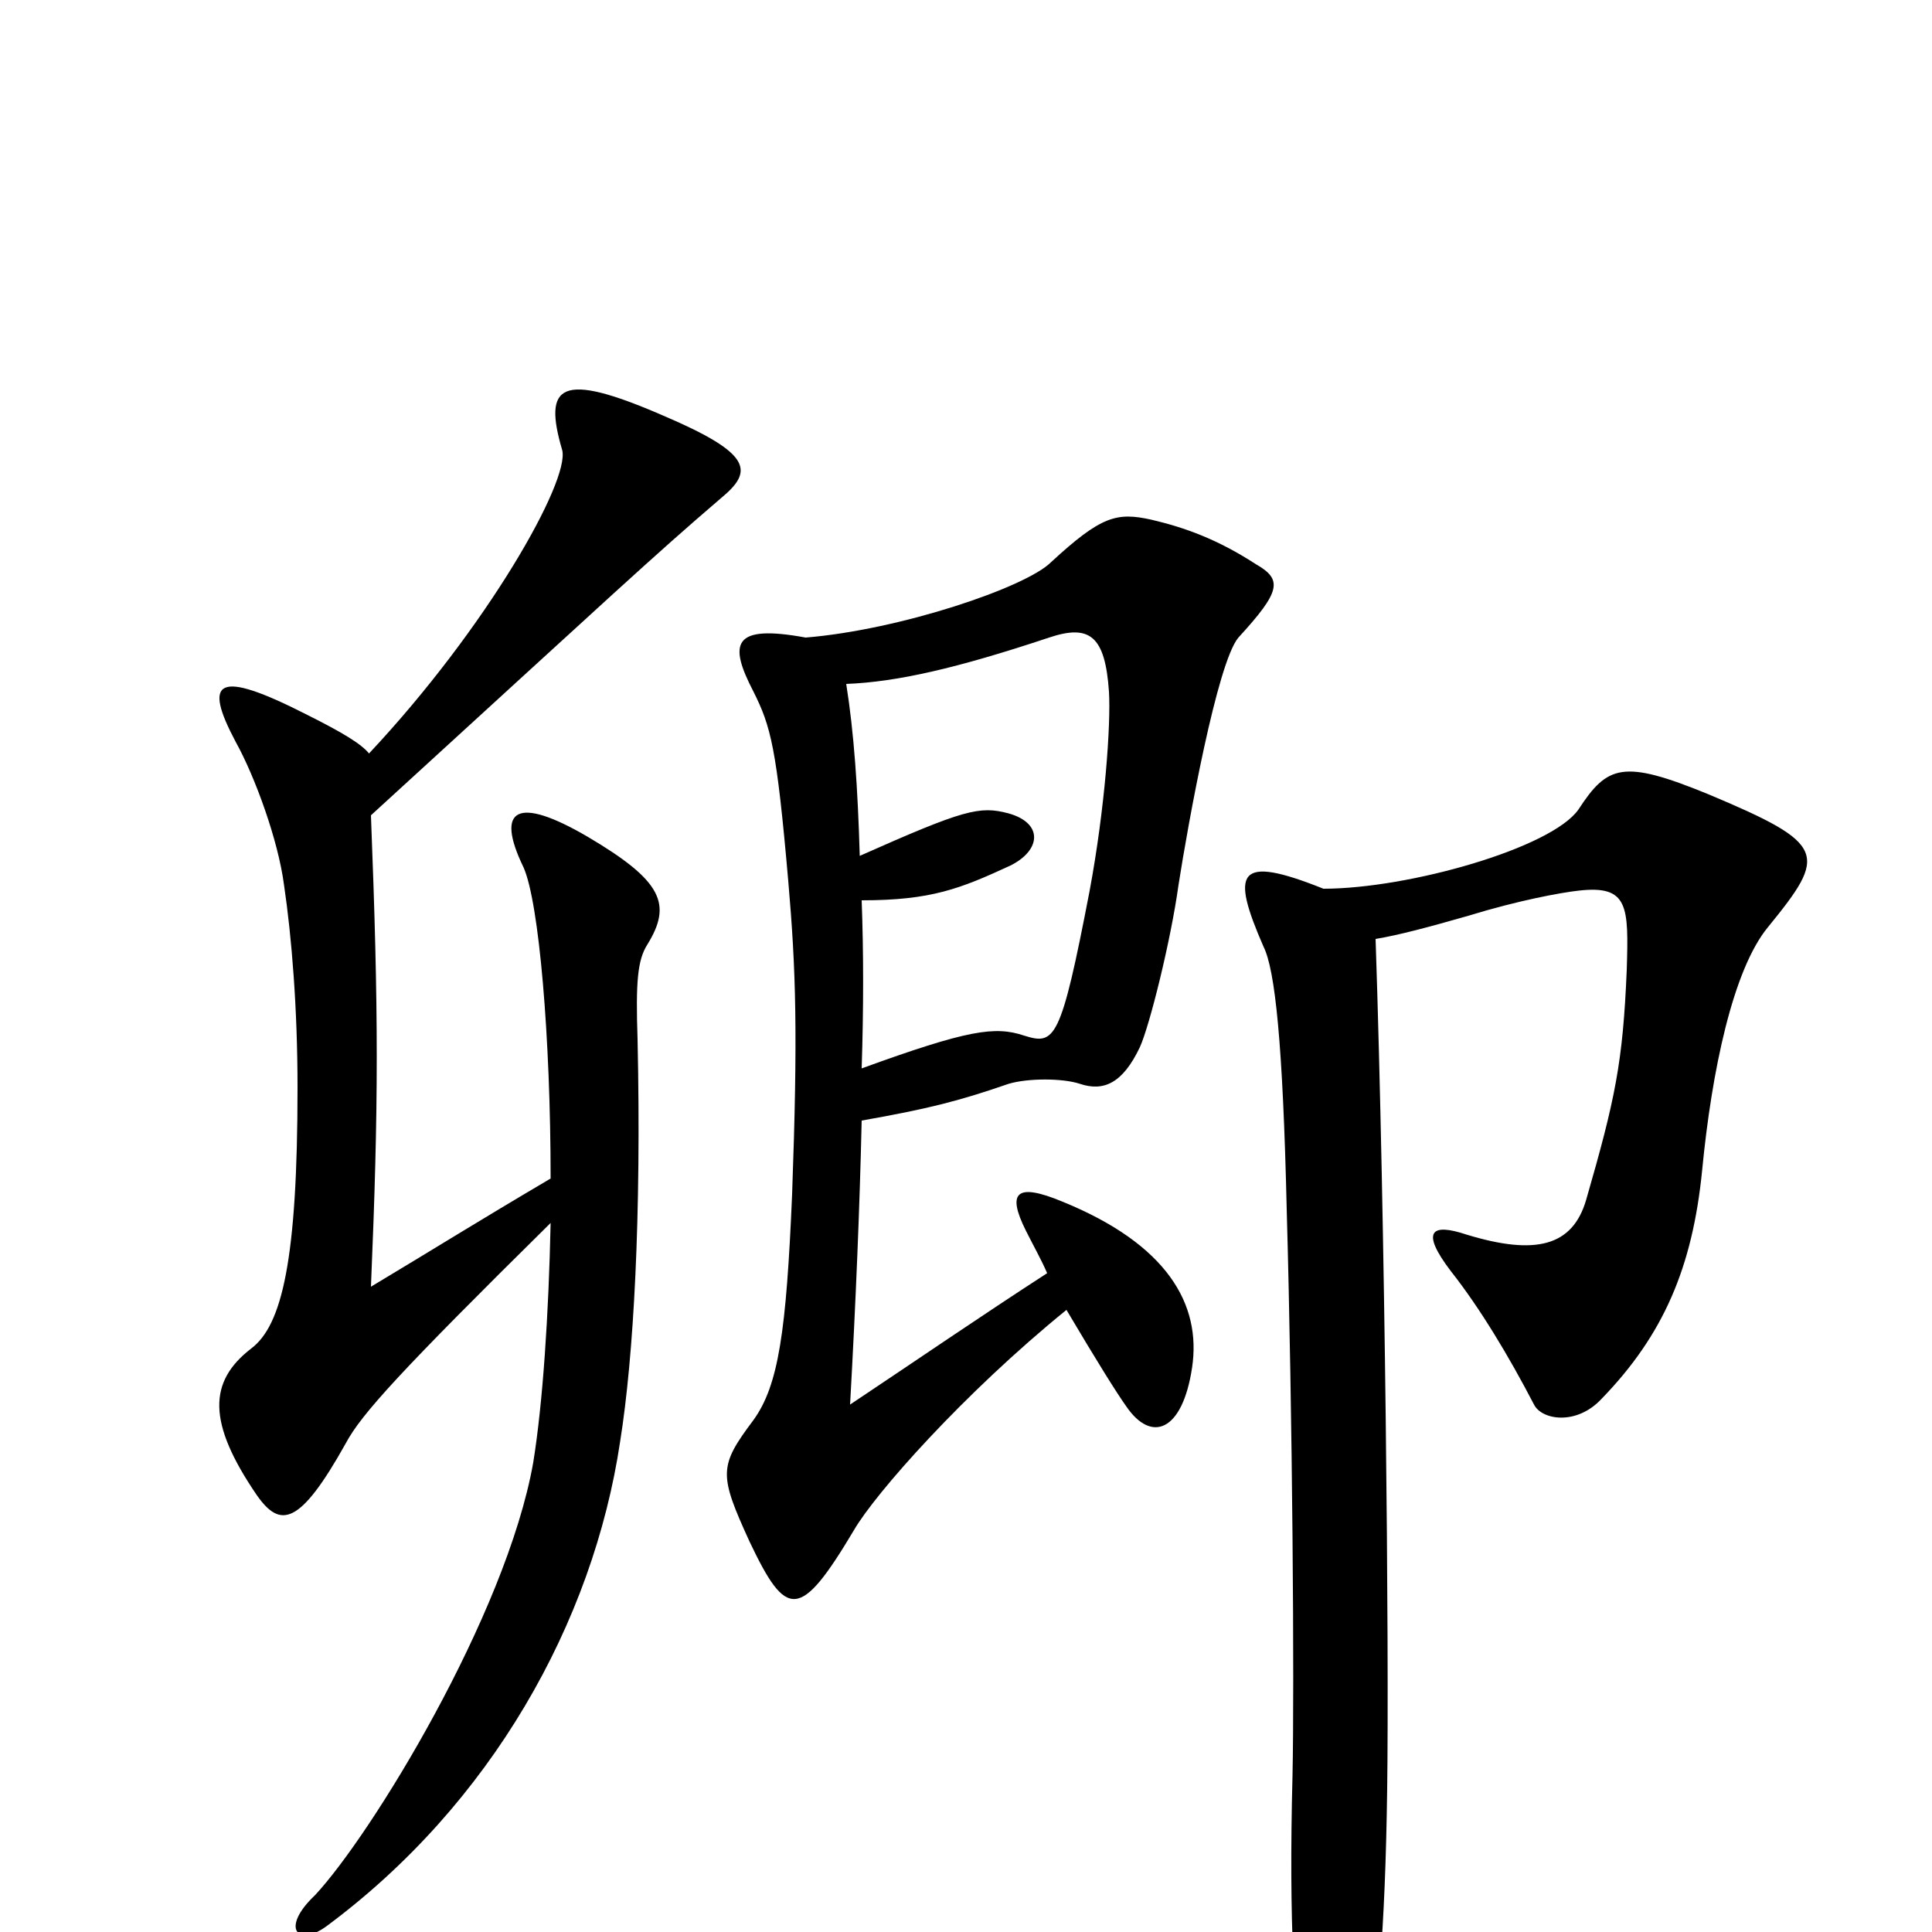 <svg xmlns="http://www.w3.org/2000/svg" viewBox="0 -1000 1000 1000">
	<path fill="#000000" d="M650 -708C630 -721 613 -727 596 -731C578 -735 570 -733 544 -709C531 -696 466 -674 417 -670C379 -677 377 -667 390 -642C399 -624 402 -613 408 -544C412 -498 413 -465 410 -382C407 -311 403 -283 390 -265C372 -241 372 -237 388 -202C407 -162 414 -161 442 -208C453 -227 499 -279 552 -322C568 -295 578 -279 583 -272C596 -253 612 -259 617 -292C622 -325 604 -356 550 -378C526 -388 521 -383 531 -363C535 -355 539 -348 542 -341C508 -319 473 -295 440 -273C443 -327 445 -376 446 -420C480 -426 496 -430 522 -439C532 -442 550 -442 559 -439C571 -435 581 -439 590 -458C595 -469 606 -513 610 -542C615 -574 630 -657 641 -670C663 -694 664 -700 650 -708ZM373 -742C390 -756 390 -765 343 -785C290 -808 281 -801 291 -767C295 -751 252 -675 191 -610C187 -615 177 -621 159 -630C112 -654 105 -648 122 -616C132 -598 144 -565 147 -542C151 -515 154 -478 154 -437C154 -348 146 -314 130 -302C108 -285 107 -264 133 -226C145 -209 155 -210 179 -253C187 -268 207 -290 285 -367C284 -320 281 -274 276 -243C262 -164 192 -50 163 -19C145 -2 154 8 169 -3C254 -66 307 -160 321 -254C328 -298 332 -370 330 -462C329 -492 330 -503 335 -511C348 -532 343 -544 304 -567C268 -588 256 -582 271 -551C279 -533 285 -463 285 -390C246 -367 227 -355 192 -334C196 -429 196 -475 192 -578C320 -695 338 -712 373 -742ZM915 -520C946 -558 946 -563 884 -589C840 -607 832 -604 817 -581C803 -561 729 -540 685 -540C640 -558 637 -549 654 -510C660 -498 664 -460 666 -374C669 -267 670 -128 669 -81C667 -4 670 41 675 78C682 128 696 129 706 80C713 44 717 0 718 -74C719 -147 717 -365 712 -514C724 -516 739 -520 760 -526C786 -534 808 -538 817 -539C843 -542 843 -531 842 -498C840 -450 836 -431 821 -379C814 -355 795 -350 759 -361C741 -367 735 -363 751 -342C766 -323 781 -298 794 -273C798 -265 816 -262 829 -276C861 -309 876 -344 881 -394C886 -446 897 -498 915 -520ZM574 -642C575 -625 572 -582 564 -539C549 -461 546 -459 530 -464C515 -469 501 -467 446 -447C447 -478 447 -507 446 -534C482 -534 497 -540 523 -552C539 -560 540 -574 522 -579C507 -583 499 -581 445 -557C444 -592 442 -621 438 -646C464 -647 495 -654 543 -670C564 -677 572 -671 574 -642Z"/>
</svg>
